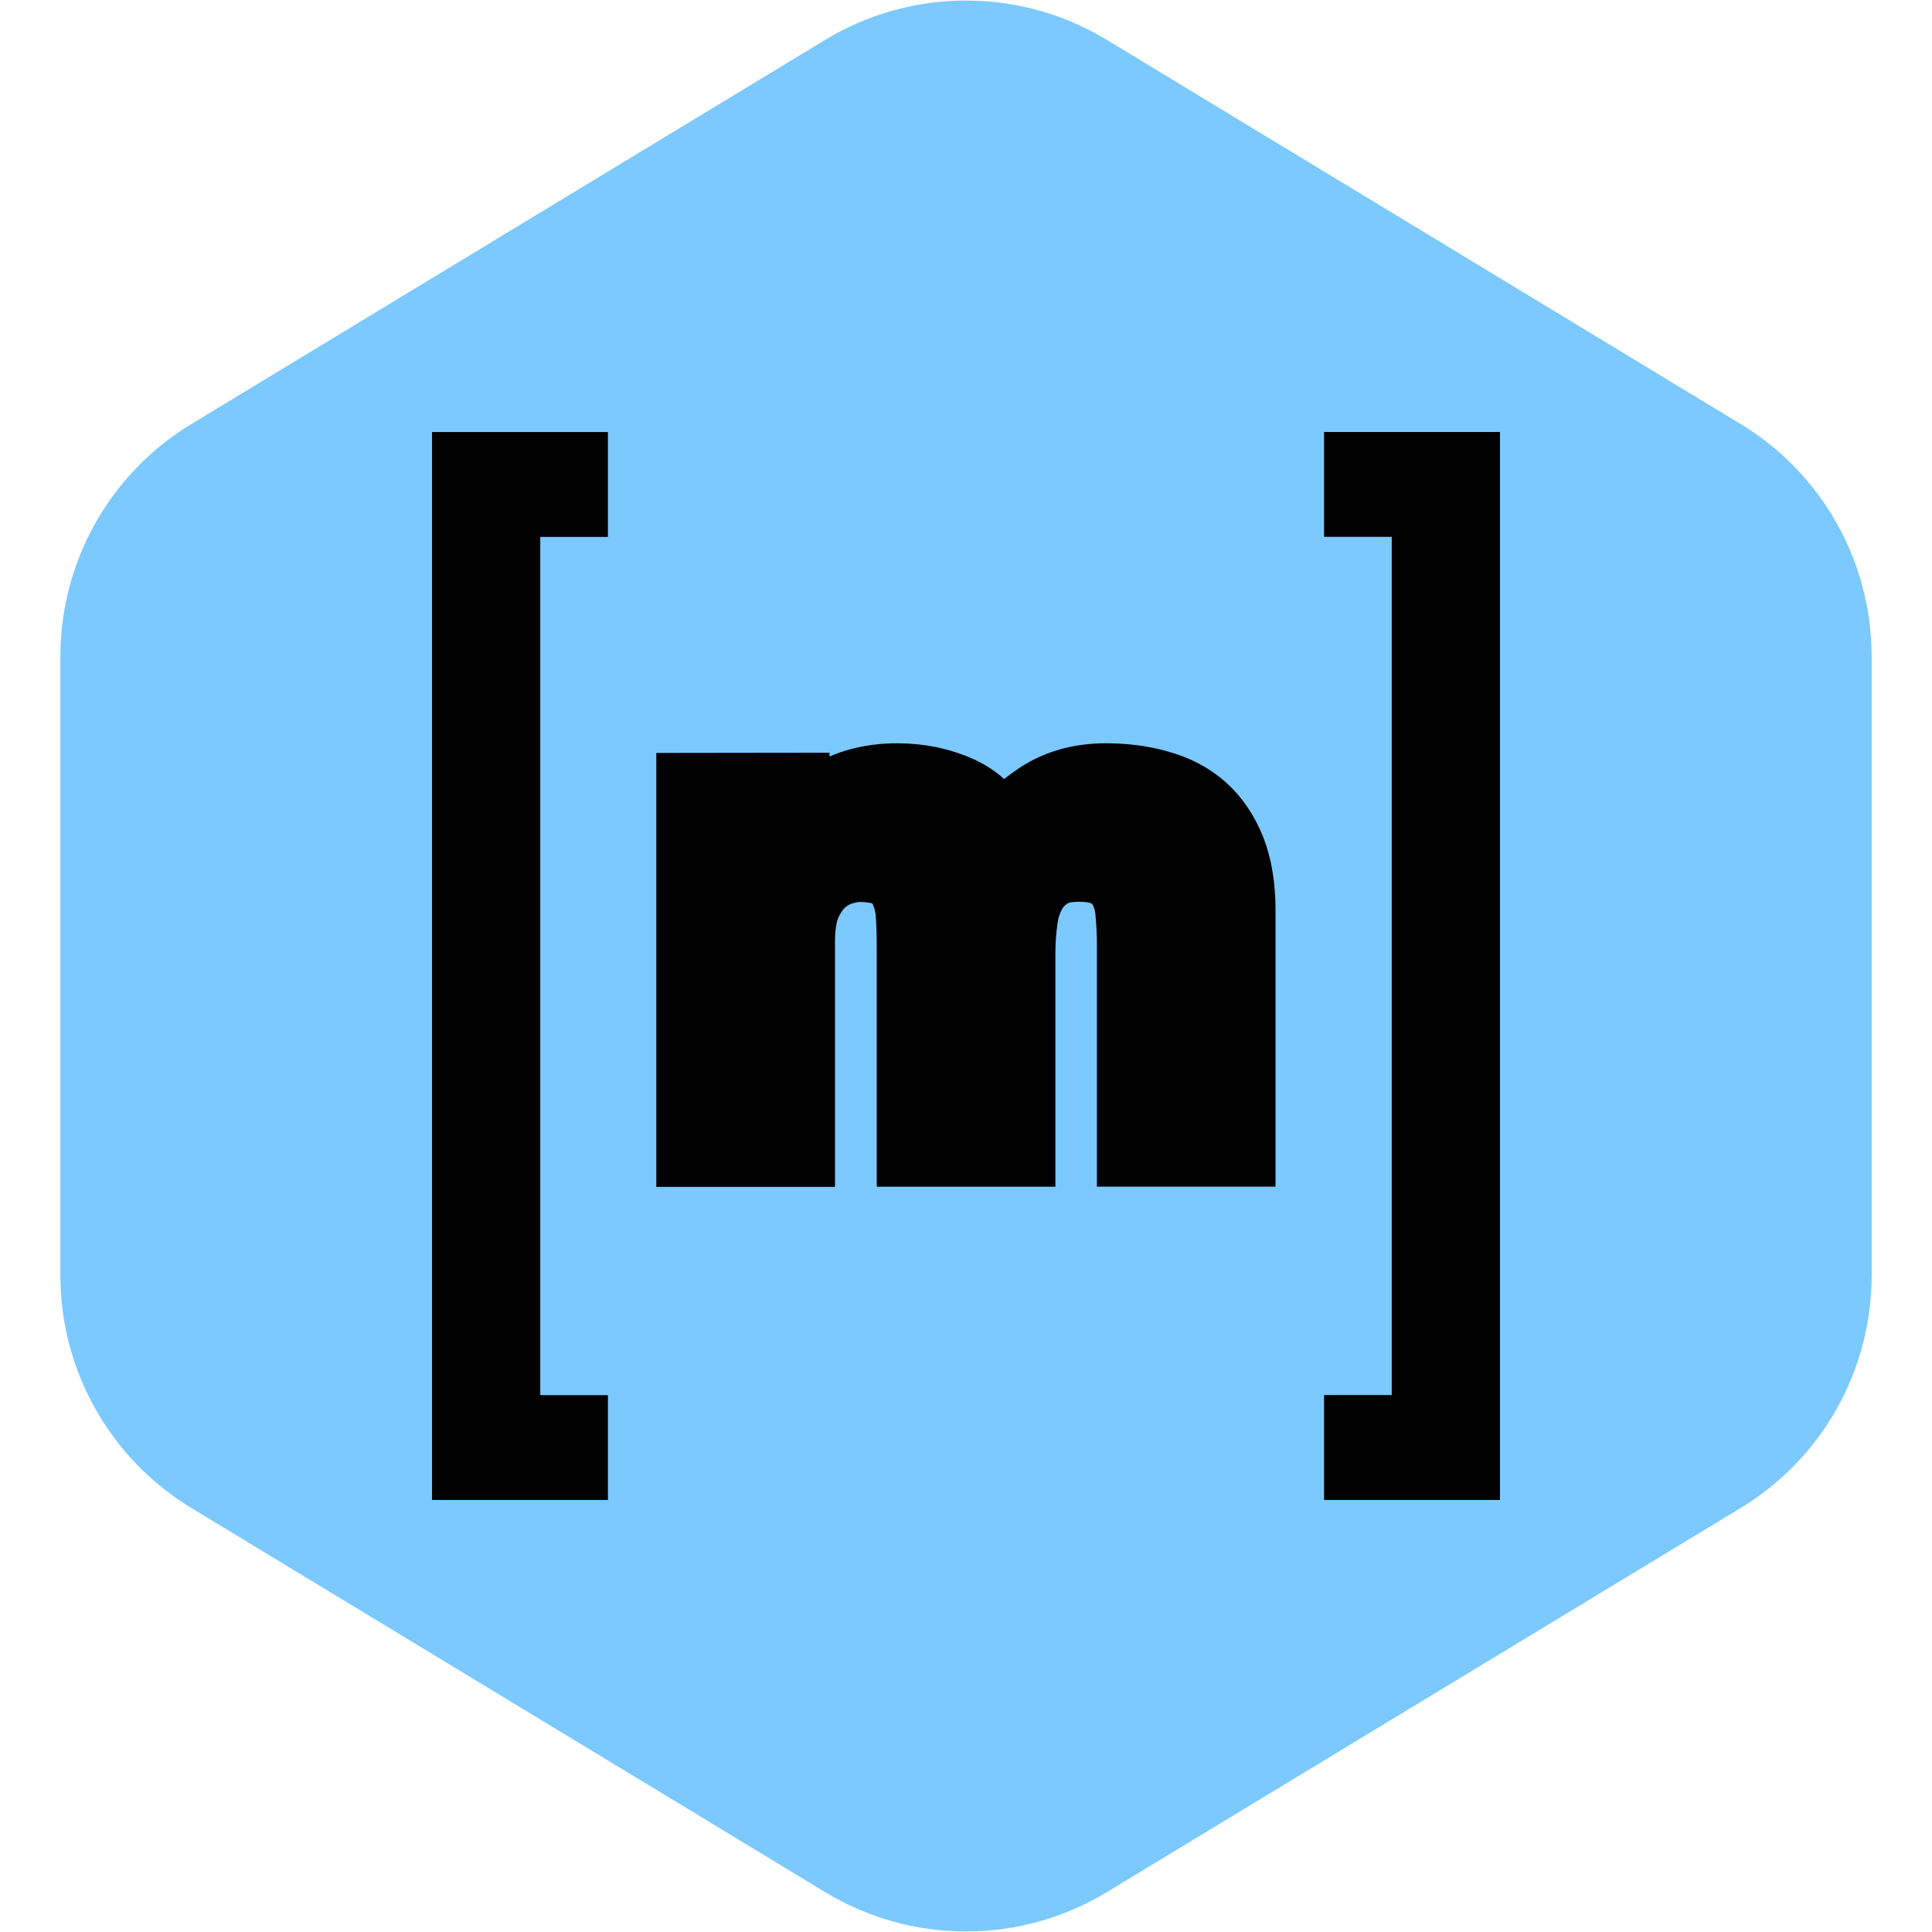 <svg width="47" height="47" viewBox="0 0 47 47" fill="none" xmlns="http://www.w3.org/2000/svg">
<path d="M26.925 0.969C25.892 0.344 24.708 0.013 23.5 0.013C22.292 0.013 21.108 0.344 20.075 0.969L4.653 10.317C3.681 10.905 2.878 11.735 2.32 12.725C1.762 13.715 1.469 14.832 1.469 15.968V31.032C1.469 32.168 1.762 33.285 2.32 34.275C2.878 35.265 3.681 36.095 4.653 36.684L20.075 46.031C21.108 46.657 22.292 46.987 23.5 46.987C24.708 46.987 25.892 46.657 26.925 46.031L42.347 36.684C43.319 36.095 44.122 35.265 44.68 34.275C45.238 33.285 45.531 32.168 45.531 31.032V15.968C45.531 14.832 45.238 13.715 44.68 12.725C44.122 11.735 43.319 10.905 42.347 10.317L26.925 0.969Z" fill="#7BC9FF"/>
<path d="M12.143 12.061V34.94H13.789V35.49H11.51V11.511H13.789V12.062L12.143 12.061ZM19.18 19.312V20.472H19.211C19.519 20.026 19.894 19.687 20.326 19.444C20.76 19.202 21.264 19.082 21.825 19.082C22.364 19.082 22.859 19.187 23.305 19.394C23.754 19.605 24.09 19.976 24.323 20.503C24.578 20.128 24.925 19.796 25.358 19.511C25.791 19.226 26.307 19.082 26.904 19.082C27.356 19.082 27.774 19.136 28.16 19.25C28.551 19.358 28.879 19.534 29.155 19.776C29.429 20.023 29.643 20.339 29.8 20.73C29.952 21.119 30.03 21.592 30.03 22.147V27.868H27.685V23.021C27.685 22.736 27.673 22.463 27.649 22.209C27.634 21.979 27.575 21.756 27.47 21.549C27.372 21.361 27.221 21.205 27.032 21.105C26.841 20.991 26.576 20.937 26.248 20.937C25.916 20.937 25.651 20.999 25.448 21.124C25.249 21.249 25.081 21.421 24.968 21.623C24.847 21.839 24.769 22.076 24.737 22.318C24.698 22.58 24.68 22.842 24.675 23.104V27.869H22.329V23.072C22.329 22.818 22.325 22.569 22.31 22.323C22.302 22.085 22.255 21.855 22.165 21.636C22.087 21.426 21.94 21.25 21.752 21.133C21.561 21.008 21.275 20.942 20.901 20.942C20.787 20.942 20.64 20.965 20.46 21.016C20.28 21.066 20.101 21.16 19.933 21.297C19.761 21.438 19.612 21.636 19.492 21.894C19.371 22.151 19.313 22.491 19.313 22.912V27.873H16.966V19.315L19.18 19.312ZM34.857 34.939V12.06H33.211V11.509H35.49V35.489H33.211V34.938L34.857 34.939Z" fill="black" stroke="black" stroke-width="2"/>
</svg>
